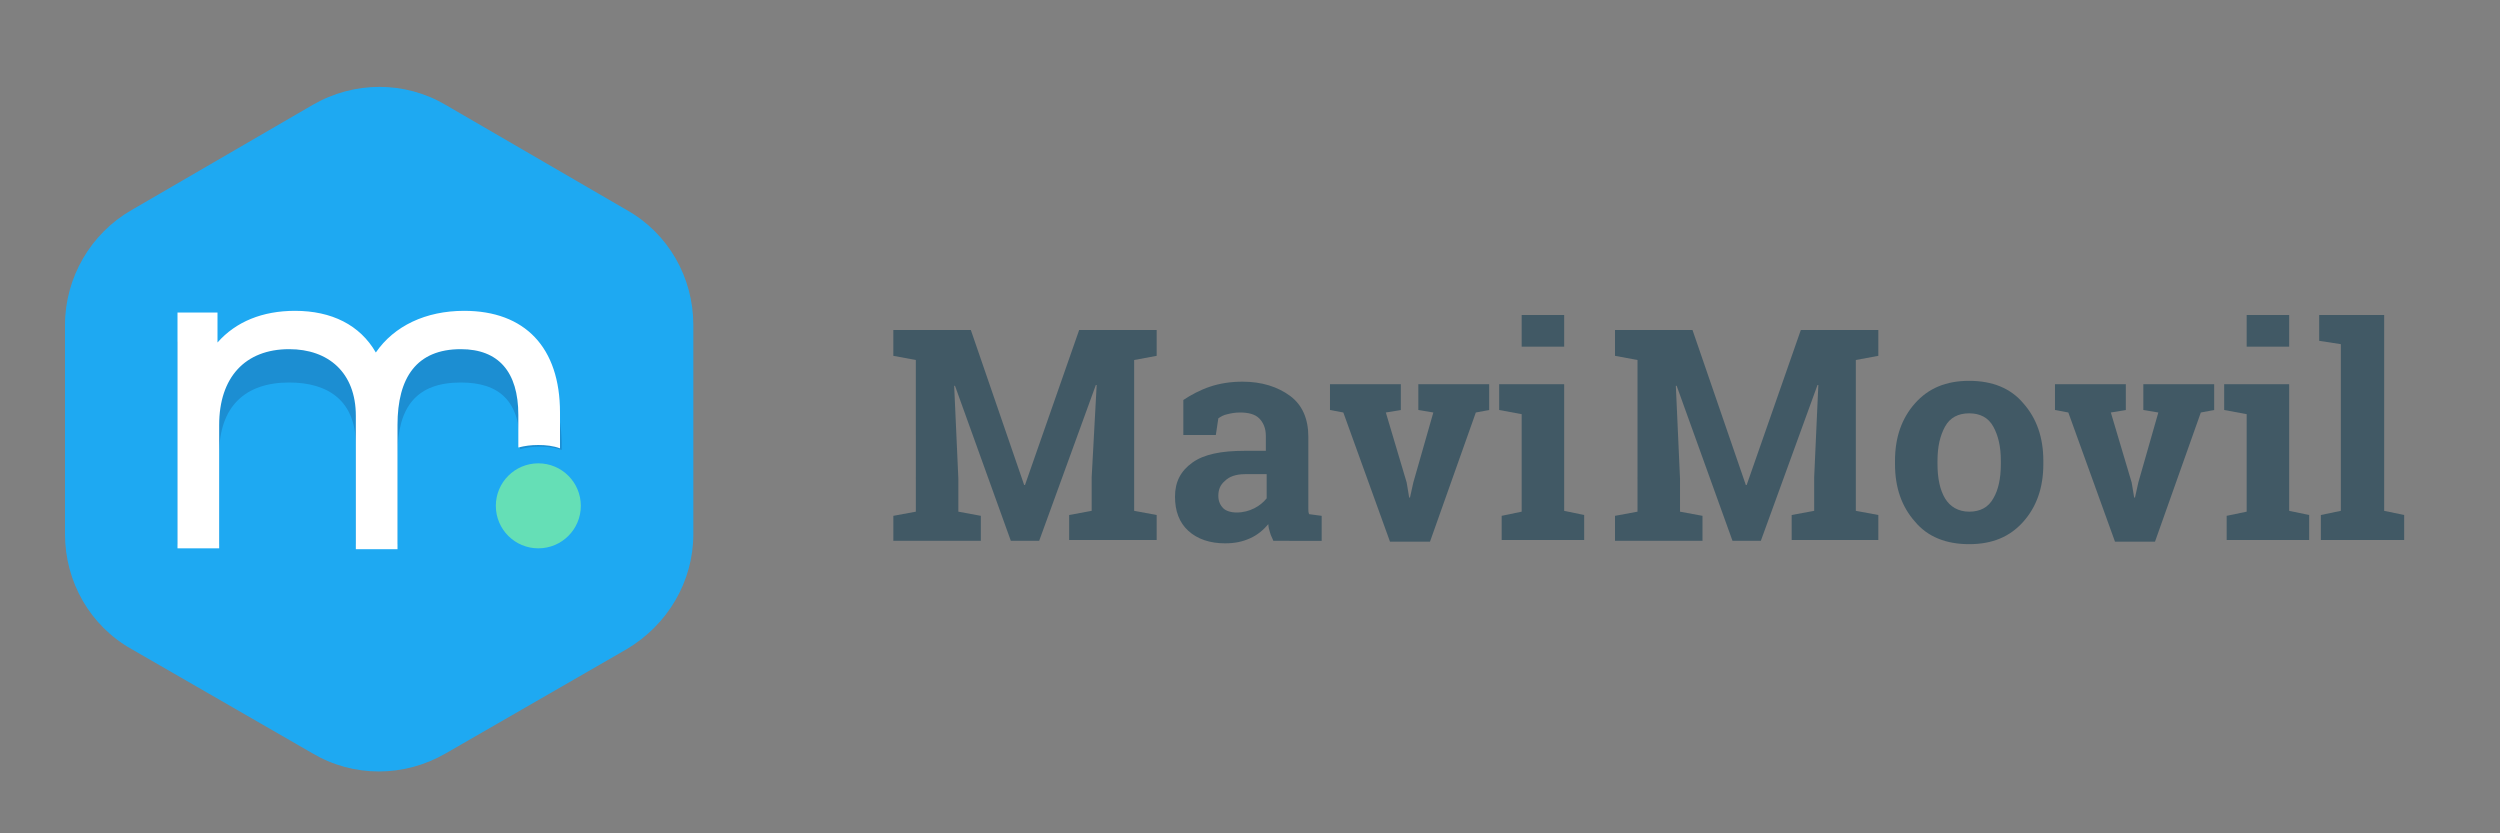 <?xml version="1.0" encoding="utf-8"?>
<!-- Generator: Adobe Illustrator 23.0.4, SVG Export Plug-In . SVG Version: 6.00 Build 0)  -->
<svg version="1.1" id="Capa_1" xmlns="http://www.w3.org/2000/svg" xmlns:xlink="http://www.w3.org/1999/xlink" x="0px" y="0px"
	 viewBox="0 0 300 100" style="enable-background:new 0 0 300 100;" xml:space="preserve">
<rect x="0" y="0" width="300" height="100" fill="#808080" stroke="none"/>
<style type="text/css">
	.st0{fill:#415965;}
	.st1{fill:#1EA9F2;}
	.st2{opacity:0.3;}
	.st3{fill:#164E87;}
	.st4{fill:#65DFB6;}
	.st5{fill:#FFFFFF;}
</style>
<g>
	<g>
		<path class="st0" d="M131.6,46.2l-0.1,0l-6.8,18.7h-3.4l-6.7-18.6l-0.1,0l0.5,11.1v4l2.7,0.5v3h-10.5v-3l2.7-0.5V43.2l-2.7-0.5
			v-3.1h2.7h6.6l6.4,18.6h0.1l6.5-18.6h9.3v3.1l-2.7,0.5v18.1l2.7,0.5v3h-10.5v-3l2.7-0.5v-4L131.6,46.2z"/>
		<path class="st0" d="M152.8,64.9c-0.1-0.3-0.3-0.6-0.4-1c-0.1-0.3-0.2-0.7-0.2-1c-0.6,0.7-1.3,1.3-2.2,1.7c-0.9,0.4-1.8,0.6-3,0.6
			c-1.8,0-3.3-0.5-4.4-1.5c-1.1-1-1.6-2.4-1.6-4.1c0-1.8,0.7-3.1,2.1-4.1c1.4-1,3.5-1.4,6.2-1.4h2.6v-1.8c0-0.9-0.3-1.6-0.8-2.1
			c-0.5-0.5-1.3-0.7-2.3-0.7c-0.6,0-1.1,0.1-1.5,0.2c-0.5,0.1-0.8,0.3-1.1,0.5l-0.3,2H142l0-4.2c0.9-0.6,2-1.2,3.2-1.6
			c1.2-0.4,2.5-0.6,3.9-0.6c2.3,0,4.2,0.6,5.7,1.7c1.5,1.1,2.2,2.8,2.2,4.9v7.8c0,0.3,0,0.6,0,0.8c0,0.3,0,0.5,0.1,0.7l1.5,0.2v3
			H152.8z M148.4,61.5c0.8,0,1.5-0.2,2.1-0.5c0.6-0.3,1.1-0.7,1.5-1.2v-2.9h-2.6c-1.1,0-1.9,0.3-2.4,0.8c-0.6,0.5-0.8,1.1-0.8,1.8
			c0,0.6,0.2,1.1,0.6,1.5C147.1,61.3,147.7,61.5,148.4,61.5z"/>
		<path class="st0" d="M168.1,49.2l-1.8,0.3l2.5,8.4l0.3,1.8h0.1l0.4-1.8l2.4-8.4l-1.8-0.3v-3.1h8.5v3.1l-1.6,0.3l-5.5,15.5h-4.8
			l-5.6-15.5l-1.6-0.3v-3.1h8.5V49.2z"/>
		<path class="st0" d="M180.2,61.9l2.4-0.5V49.7l-2.7-0.5v-3.1h7.8v15.2l2.4,0.5v3h-9.9V61.9z M187.7,41.6h-5.1v-3.8h5.1V41.6z"/>
		<path class="st0" d="M218.2,46.2l-0.1,0l-6.8,18.7h-3.4l-6.7-18.6l-0.1,0l0.5,11.1v4l2.7,0.5v3h-10.5v-3l2.7-0.5V43.2l-2.7-0.5
			v-3.1h2.7h6.6l6.4,18.6h0.1l6.5-18.6h9.3v3.1l-2.7,0.5v18.1l2.7,0.5v3H215v-3l2.7-0.5v-4L218.2,46.2z"/>
		<path class="st0" d="M227.4,55.3c0-2.8,0.8-5.1,2.4-6.9s3.7-2.7,6.5-2.7c2.8,0,5,0.9,6.5,2.7c1.6,1.8,2.4,4.1,2.4,6.9v0.4
			c0,2.8-0.8,5.1-2.4,6.9c-1.6,1.8-3.7,2.7-6.5,2.7c-2.8,0-5-0.9-6.5-2.7c-1.6-1.8-2.4-4.1-2.4-6.9V55.3z M232.5,55.7
			c0,1.7,0.3,3.1,0.9,4.1c0.6,1,1.6,1.6,2.9,1.6c1.3,0,2.3-0.5,2.9-1.6c0.6-1,0.9-2.4,0.9-4.1v-0.4c0-1.7-0.3-3-0.9-4.1
			c-0.6-1.1-1.6-1.6-2.9-1.6c-1.3,0-2.3,0.5-2.9,1.6c-0.6,1.1-0.9,2.4-0.9,4.1V55.7z"/>
		<path class="st0" d="M255.1,49.2l-1.8,0.3l2.5,8.4l0.3,1.8h0.1l0.4-1.8l2.4-8.4l-1.8-0.3v-3.1h8.5v3.1l-1.6,0.3l-5.5,15.5h-4.8
			l-5.6-15.5l-1.6-0.3v-3.1h8.5V49.2z"/>
		<path class="st0" d="M267.2,61.9l2.4-0.5V49.7l-2.7-0.5v-3.1h7.8v15.2l2.4,0.5v3h-9.9V61.9z M274.7,41.6h-5.1v-3.8h5.1V41.6z"/>
		<path class="st0" d="M278.3,40.9v-3.1h7.8v23.5l2.4,0.5v3h-10v-3l2.4-0.5v-20L278.3,40.9z"/>
	</g>
	<g>
		<path class="st1" d="M7.8,39v25.1c0,5.7,3,11,8,13.8l21.7,12.5c4.9,2.9,11,2.9,16,0l21.7-12.5c4.9-2.9,8-8.1,8-13.8V39
			c0-5.7-3-11-8-13.8L53.5,12.6c-4.9-2.9-11-2.9-16,0L15.8,25.2C10.9,28,7.8,33.3,7.8,39z"/>
		<g>
			<g class="st2">
				<path class="st3" d="M55.7,40.8c-4.6,0-8.4,1.8-10.6,5c-1.9-3.3-5.3-5-9.7-5c-3.9,0-7.1,1.3-9.3,3.8V41h-4.8v24.3h5V54.5
					c0-5.7,3.1-8.6,8.4-8.6c4.7,0,8,2.2,8,7.5v11.9h5V54.5c0-5.7,2.3-8.6,7.6-8.6c4.6,0,7.1,2.2,7.1,7.5v0.5
					c0.8-0.2,1.5-0.3,2.4-0.3c0.9,0,1.8,0.1,2.6,0.4V53C67.2,45.2,63,40.8,55.7,40.8z"/>
			</g>
			<circle class="st4" cx="64.6" cy="60.7" r="5.1"/>
			<path class="st5" d="M62.2,49.8v3.9c0.8-0.2,1.5-0.3,2.4-0.3c0.9,0,1.8,0.1,2.6,0.4v-4.3c0-7.8-4.2-12.2-11.5-12.2
				c-4.6,0-8.4,1.8-10.6,5c-1.9-3.3-5.3-5-9.7-5c-3.9,0-7.1,1.3-9.3,3.8v-3.6h-4.8v28.3h5V51c0-5.7,3.1-9.1,8.4-9.1c4.7,0,8,2.8,8,8
				v16h5V51c0-5.7,2.3-9.1,7.6-9.1C59.8,41.9,62.2,44.6,62.2,49.8z"/>
		</g>
	</g>
</g>
</svg>
